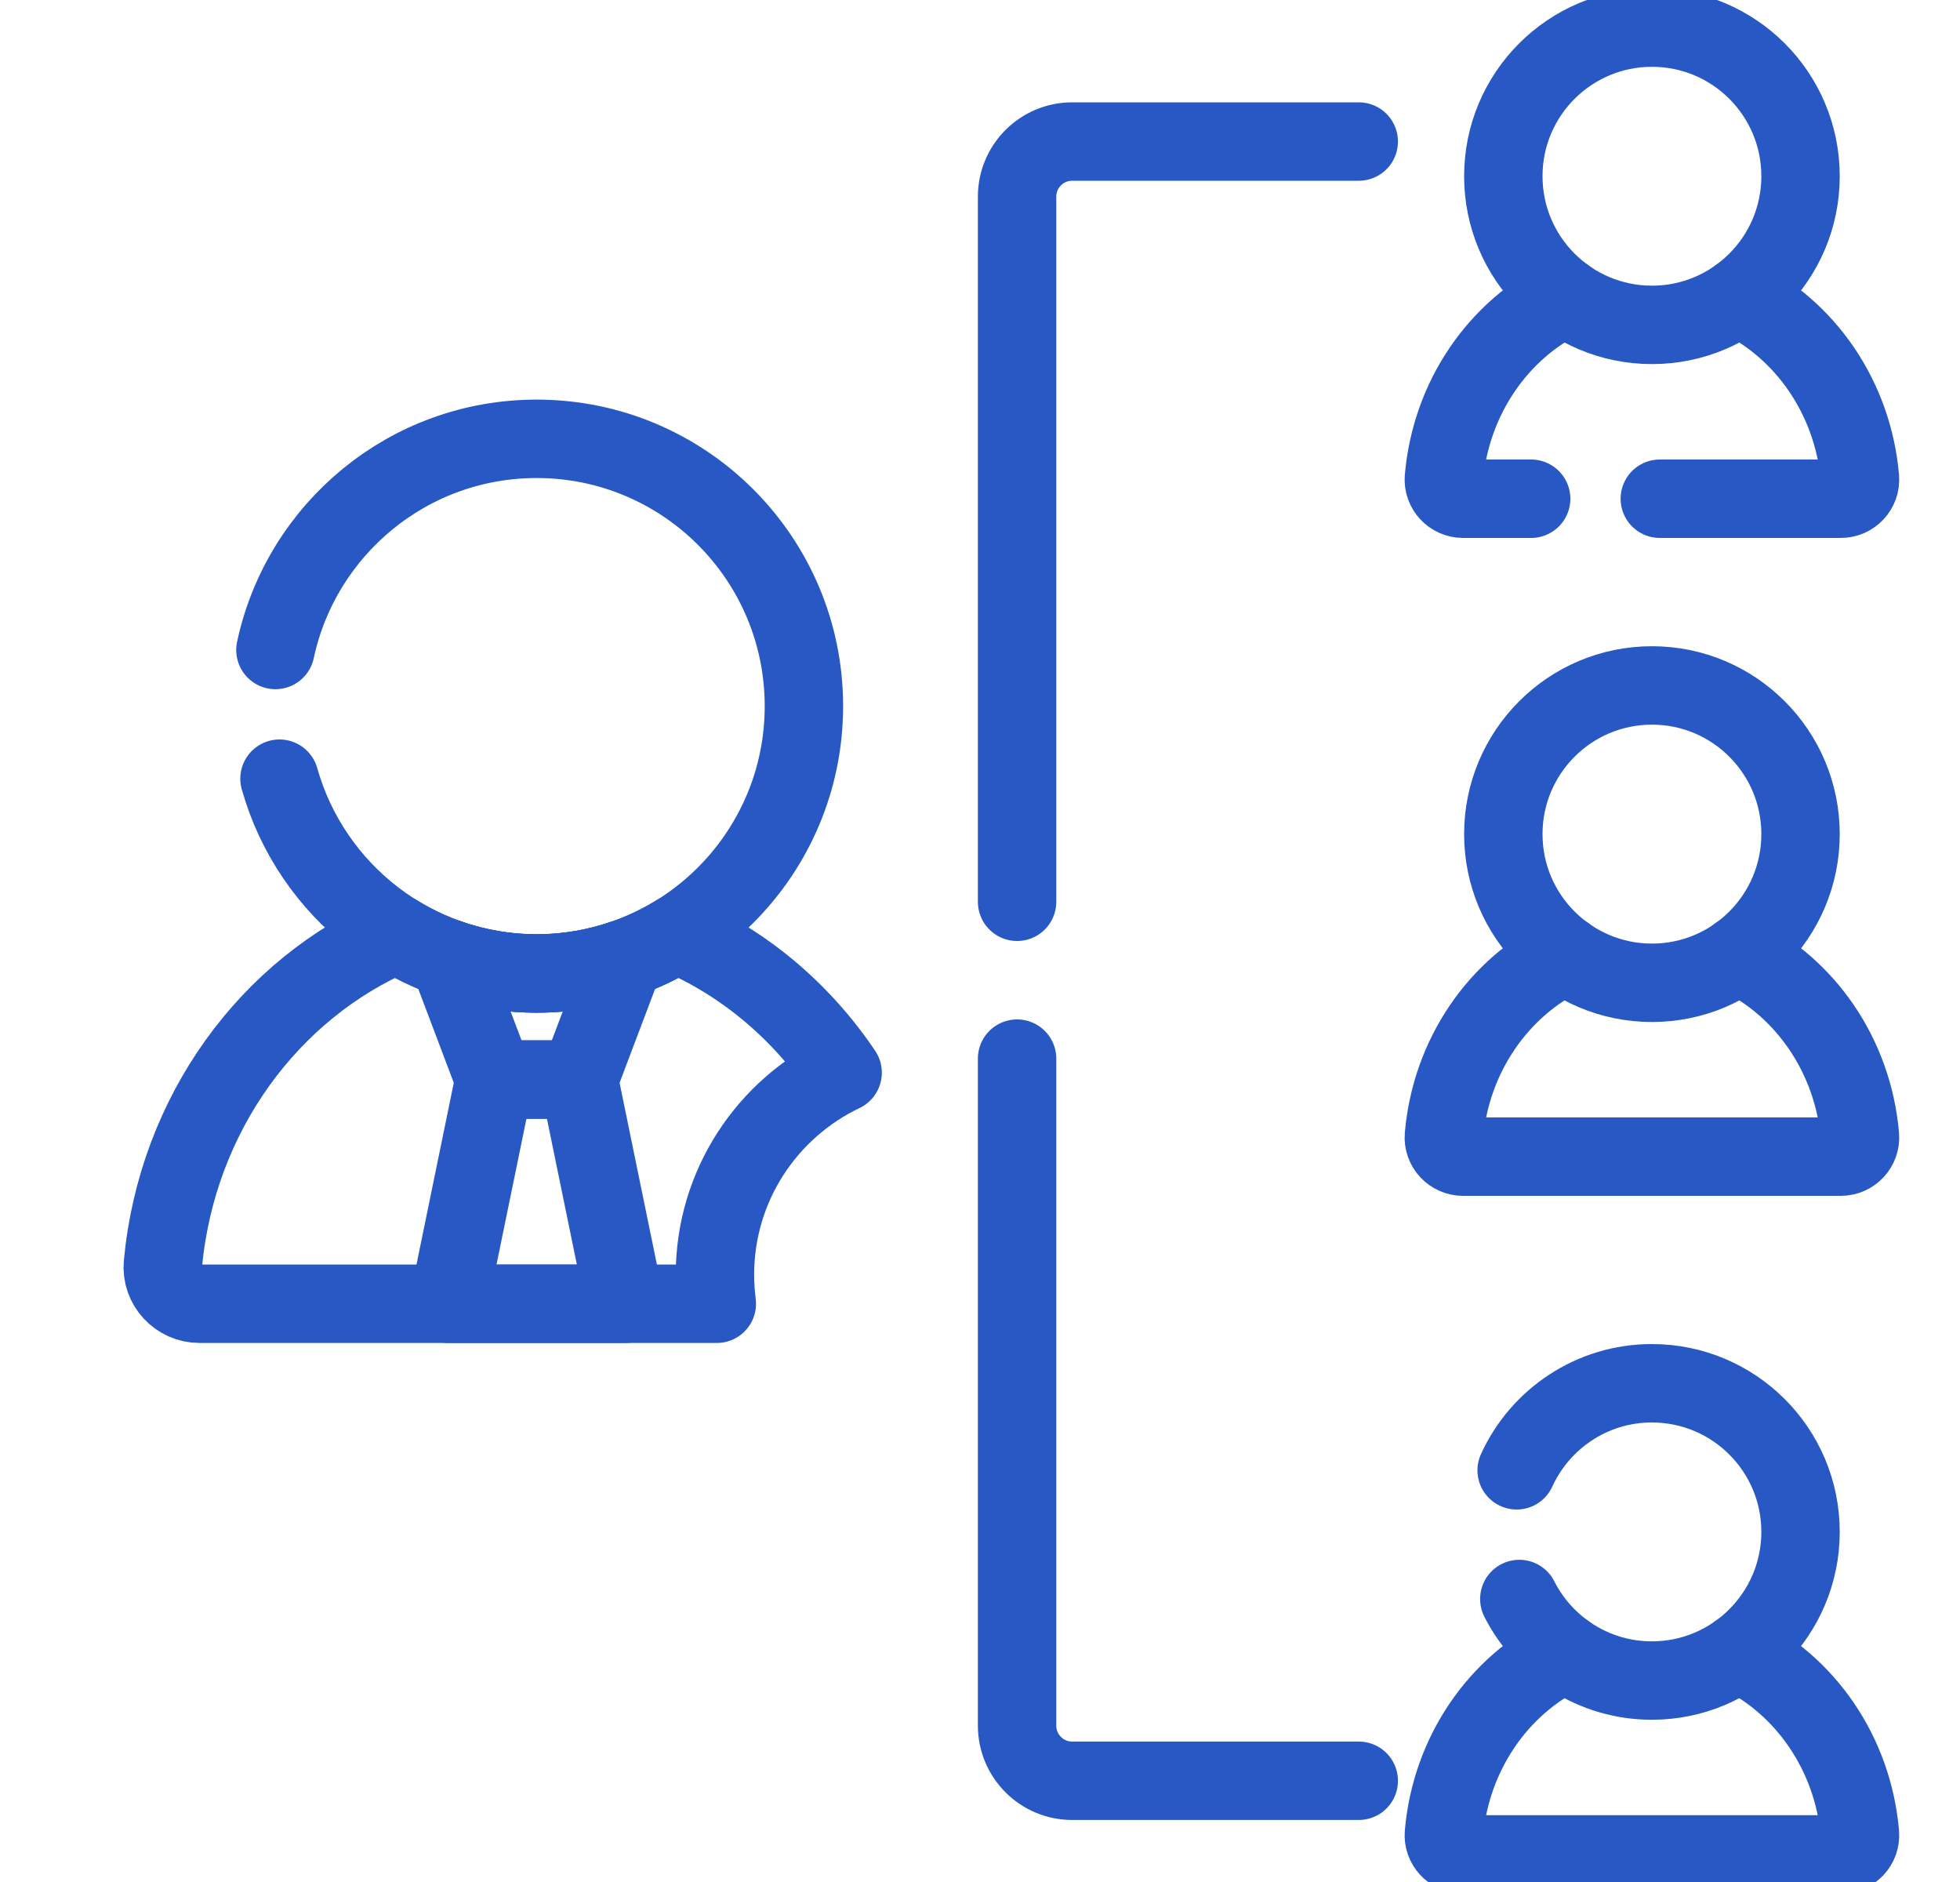 <svg width="25" height="24" viewBox="0 0 25 24" fill="none" xmlns="http://www.w3.org/2000/svg">
<g clip-path="url(#clip0_821_5737)">
<path d="M19.968 12.178C19.118 12.588 18.507 13.457 18.417 14.486C18.405 14.628 18.519 14.75 18.661 14.75H23.48C23.622 14.75 23.736 14.628 23.724 14.486C23.634 13.457 23.023 12.588 22.173 12.178" stroke="#2758C3" stroke-miterlimit="10" stroke-linecap="round" stroke-linejoin="round"/>
<path d="M21.071 12.533C22.118 12.533 22.966 11.684 22.966 10.637C22.966 9.59 22.118 8.741 21.071 8.741C20.024 8.741 19.175 9.59 19.175 10.637C19.175 11.684 20.024 12.533 21.071 12.533Z" stroke="#2758C3" stroke-miterlimit="10" stroke-linecap="round" stroke-linejoin="round"/>
<path d="M19.968 3.789C19.118 4.199 18.507 5.067 18.417 6.096C18.405 6.238 18.519 6.36 18.661 6.36H19.53" stroke="#2758C3" stroke-miterlimit="10" stroke-linecap="round" stroke-linejoin="round"/>
<path d="M21.171 6.36H23.48C23.622 6.36 23.736 6.239 23.724 6.096C23.634 5.067 23.023 4.199 22.174 3.789" stroke="#2758C3" stroke-miterlimit="10" stroke-linecap="round" stroke-linejoin="round"/>
<path d="M21.071 4.143C22.118 4.143 22.966 3.294 22.966 2.247C22.966 1.2 22.118 0.352 21.071 0.352C20.024 0.352 19.175 1.2 19.175 2.247C19.175 3.294 20.024 4.143 21.071 4.143Z" stroke="#2758C3" stroke-miterlimit="10" stroke-linecap="round" stroke-linejoin="round"/>
<path d="M19.968 21.077C19.118 21.487 18.507 22.355 18.417 23.384C18.405 23.527 18.519 23.648 18.661 23.648H23.48C23.622 23.648 23.736 23.527 23.724 23.384C23.634 22.355 23.023 21.487 22.173 21.077" stroke="#2758C3" stroke-miterlimit="10" stroke-linecap="round" stroke-linejoin="round"/>
<path d="M19.379 20.391C19.692 21.008 20.331 21.431 21.07 21.431C22.117 21.431 22.966 20.582 22.966 19.535C22.966 18.488 22.117 17.64 21.07 17.64C20.304 17.64 19.644 18.095 19.345 18.75" stroke="#2758C3" stroke-miterlimit="10" stroke-linecap="round" stroke-linejoin="round"/>
<path d="M9.119 16.257C9.119 15.119 9.785 14.138 10.748 13.679C10.219 12.894 9.486 12.274 8.629 11.91C8.11 12.229 7.499 12.414 6.845 12.414C6.191 12.414 5.581 12.229 5.062 11.91C3.441 12.6 2.257 14.202 2.078 16.118C2.052 16.391 2.271 16.626 2.545 16.626H9.143C9.128 16.505 9.119 16.382 9.119 16.257Z" stroke="#2758C3" stroke-miterlimit="10" stroke-linecap="round" stroke-linejoin="round"/>
<path d="M7.384 13.767H6.307L5.72 16.626H7.971L7.384 13.767Z" stroke="#2758C3" stroke-miterlimit="10" stroke-linecap="round" stroke-linejoin="round"/>
<path d="M6.846 12.414C6.452 12.414 6.075 12.346 5.723 12.223L6.307 13.767L7.384 13.767L7.968 12.223C7.616 12.346 7.239 12.414 6.846 12.414Z" stroke="#2758C3" stroke-miterlimit="10" stroke-linecap="round" stroke-linejoin="round"/>
<path d="M3.565 9.93C3.968 11.363 5.284 12.414 6.845 12.414C8.728 12.414 10.254 10.887 10.254 9.005C10.254 7.122 8.728 5.596 6.845 5.596C5.208 5.596 3.842 6.75 3.513 8.289" stroke="#2758C3" stroke-miterlimit="10" stroke-linecap="round" stroke-linejoin="round"/>
<path d="M12.973 11.5V2.508C12.973 2.12 13.287 1.805 13.676 1.805H17.331" stroke="#2758C3" stroke-miterlimit="10" stroke-linecap="round" stroke-linejoin="round"/>
<path d="M12.973 13.5V22.005C12.973 22.394 13.287 22.709 13.676 22.709H17.331" stroke="#2758C3" stroke-miterlimit="10" stroke-linecap="round" stroke-linejoin="round"/>
</g>
<defs>
<clipPath id="clip0_821_5737">
<rect width="24" height="24" fill="white" transform="translate(0.4)"/>
</clipPath>
</defs>
</svg>
